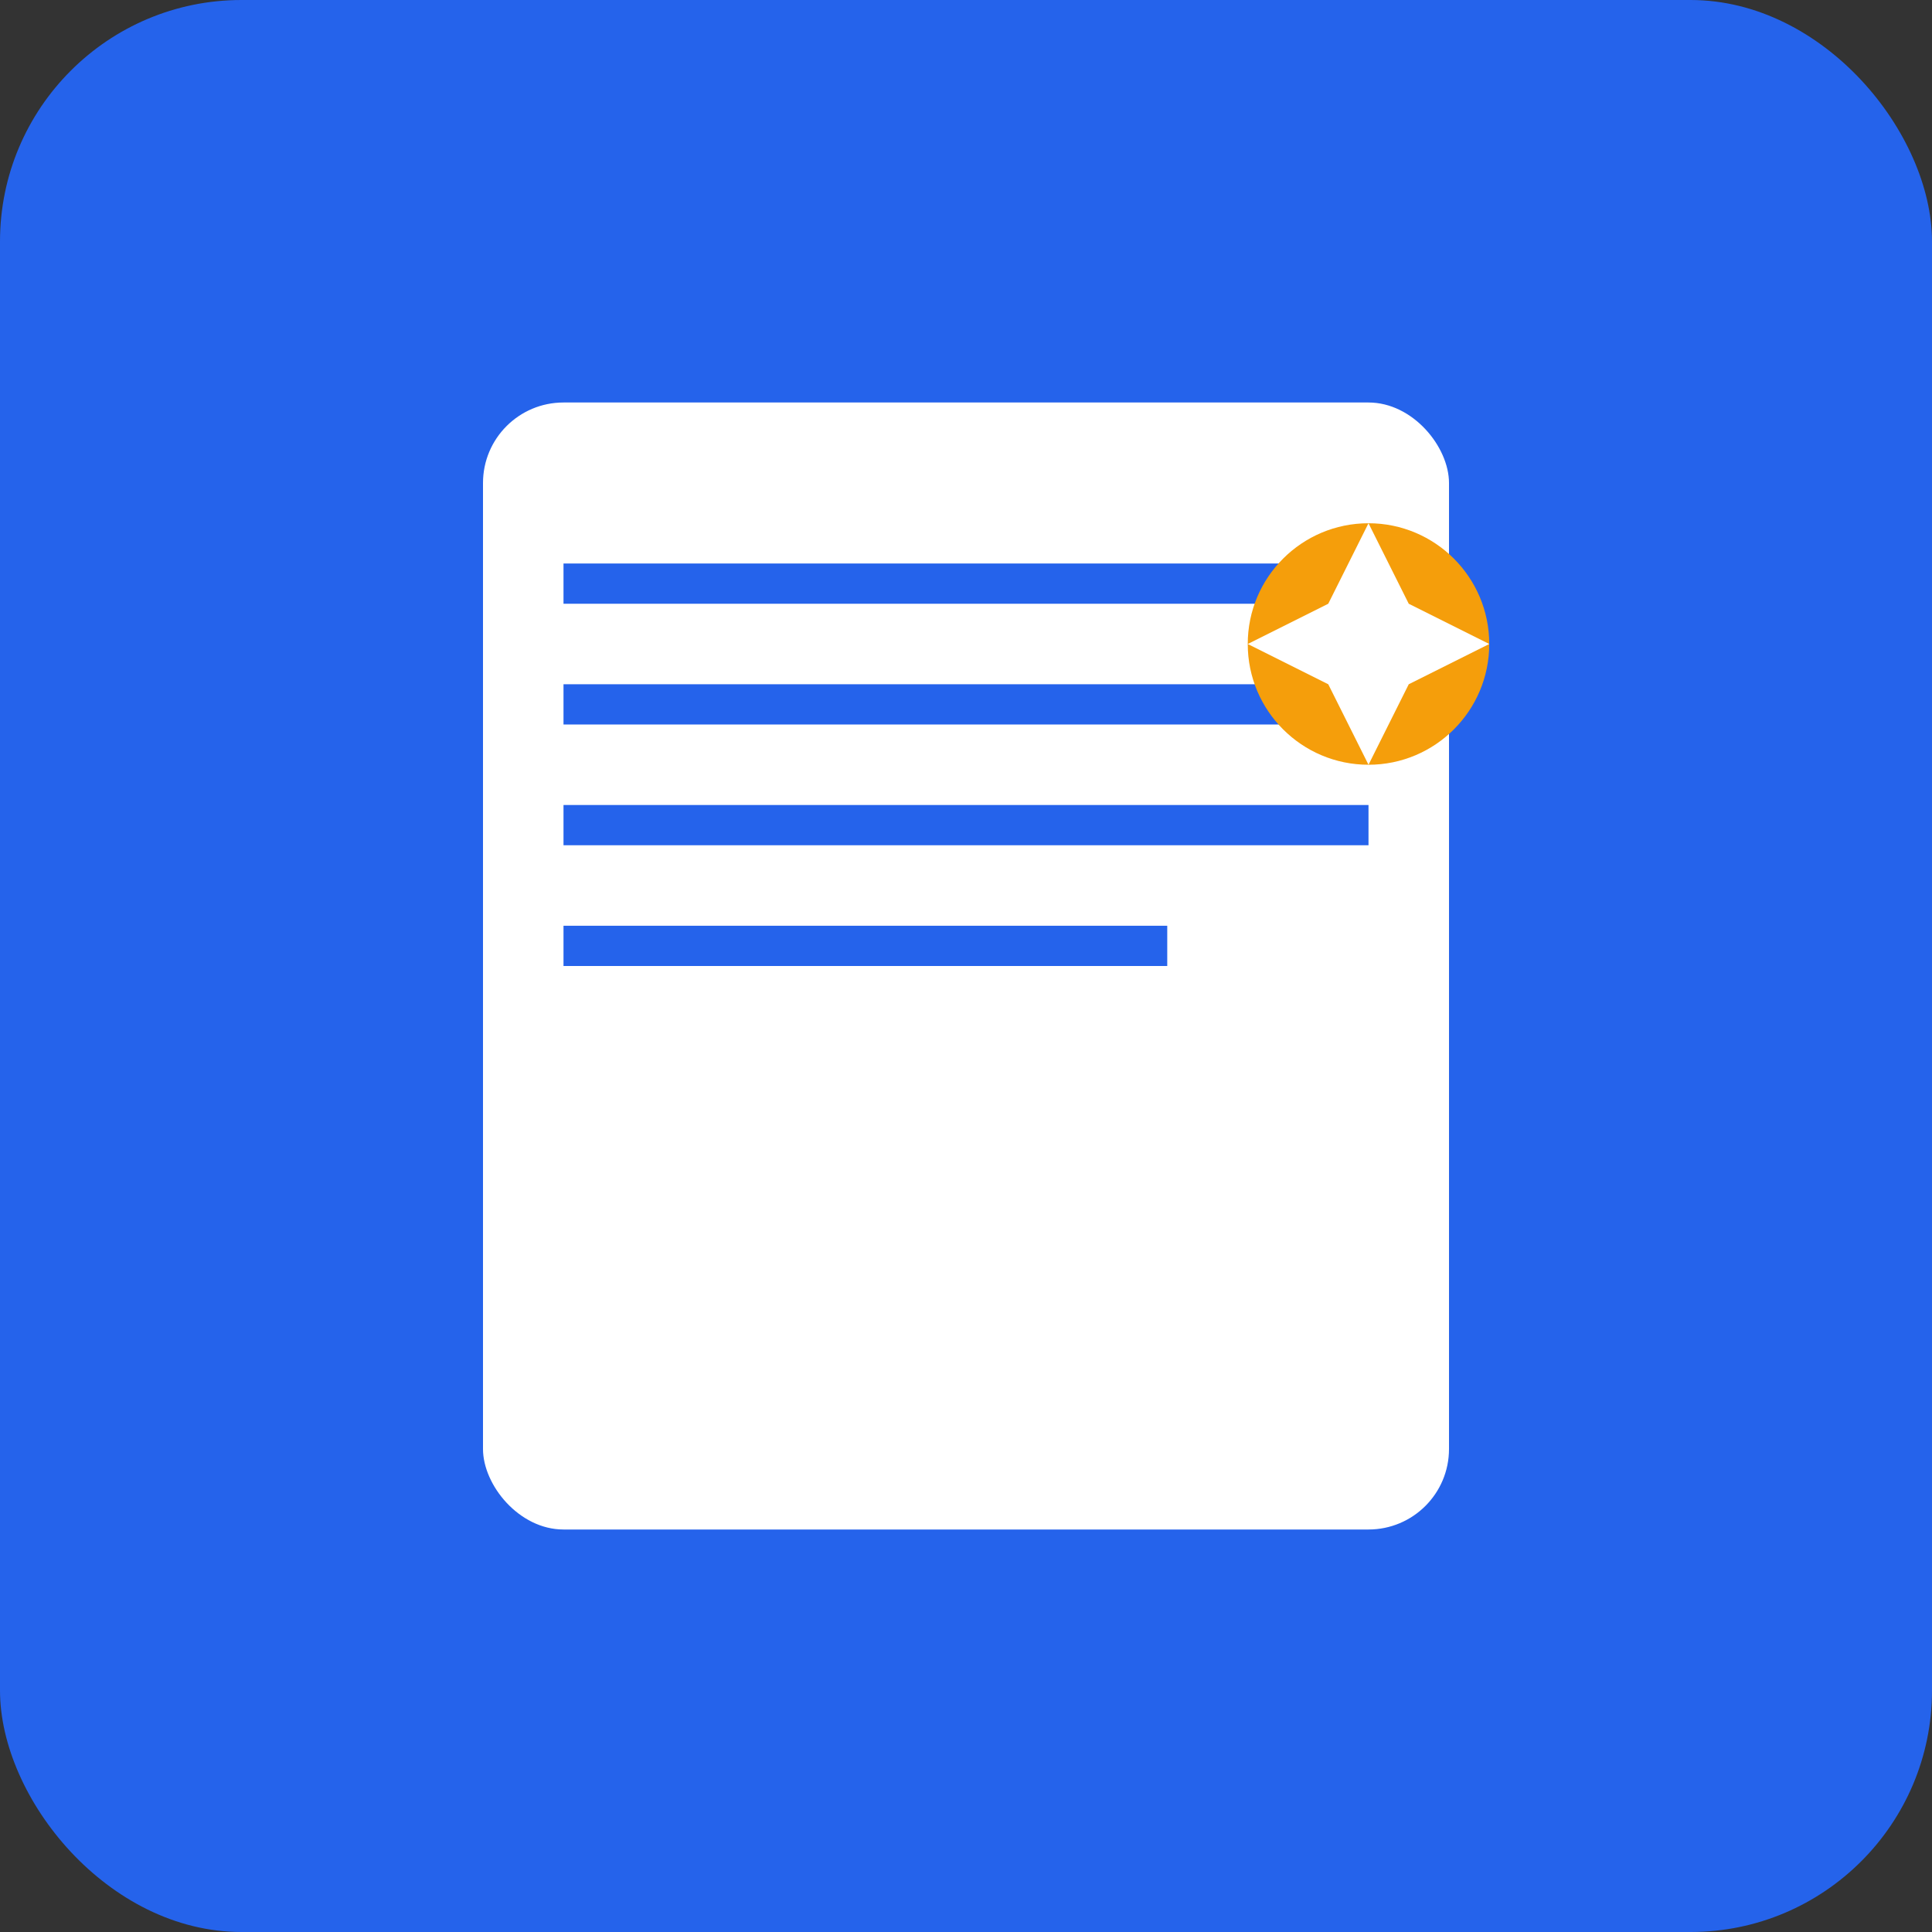 <svg width="192" height="192" viewBox="0 0 192 192" xmlns="http://www.w3.org/2000/svg">
  <rect x="0" y="0" width="192" height="192" fill="#333333" stroke="none"/>
  <rect width="192" height="192" fill="#2563eb" rx="24"/>
  <g fill="white">
    <!-- Document icon -->
    <rect x="48" y="40" width="96" height="112" rx="8" fill="white"/>
    <rect x="56" y="56" width="80" height="4" fill="#2563eb"/>
    <rect x="56" y="68" width="80" height="4" fill="#2563eb"/>
    <rect x="56" y="80" width="80" height="4" fill="#2563eb"/>
    <rect x="56" y="92" width="60" height="4" fill="#2563eb"/>
    <!-- AI spark/star icon -->
    <circle cx="136" cy="64" r="12" fill="#f59e0b"/>
    <path d="M136 52 l4 8 l8 4 l-8 4 l-4 8 l-4 -8 l-8 -4 l8 -4 z" fill="white"/>
  </g>
</svg>